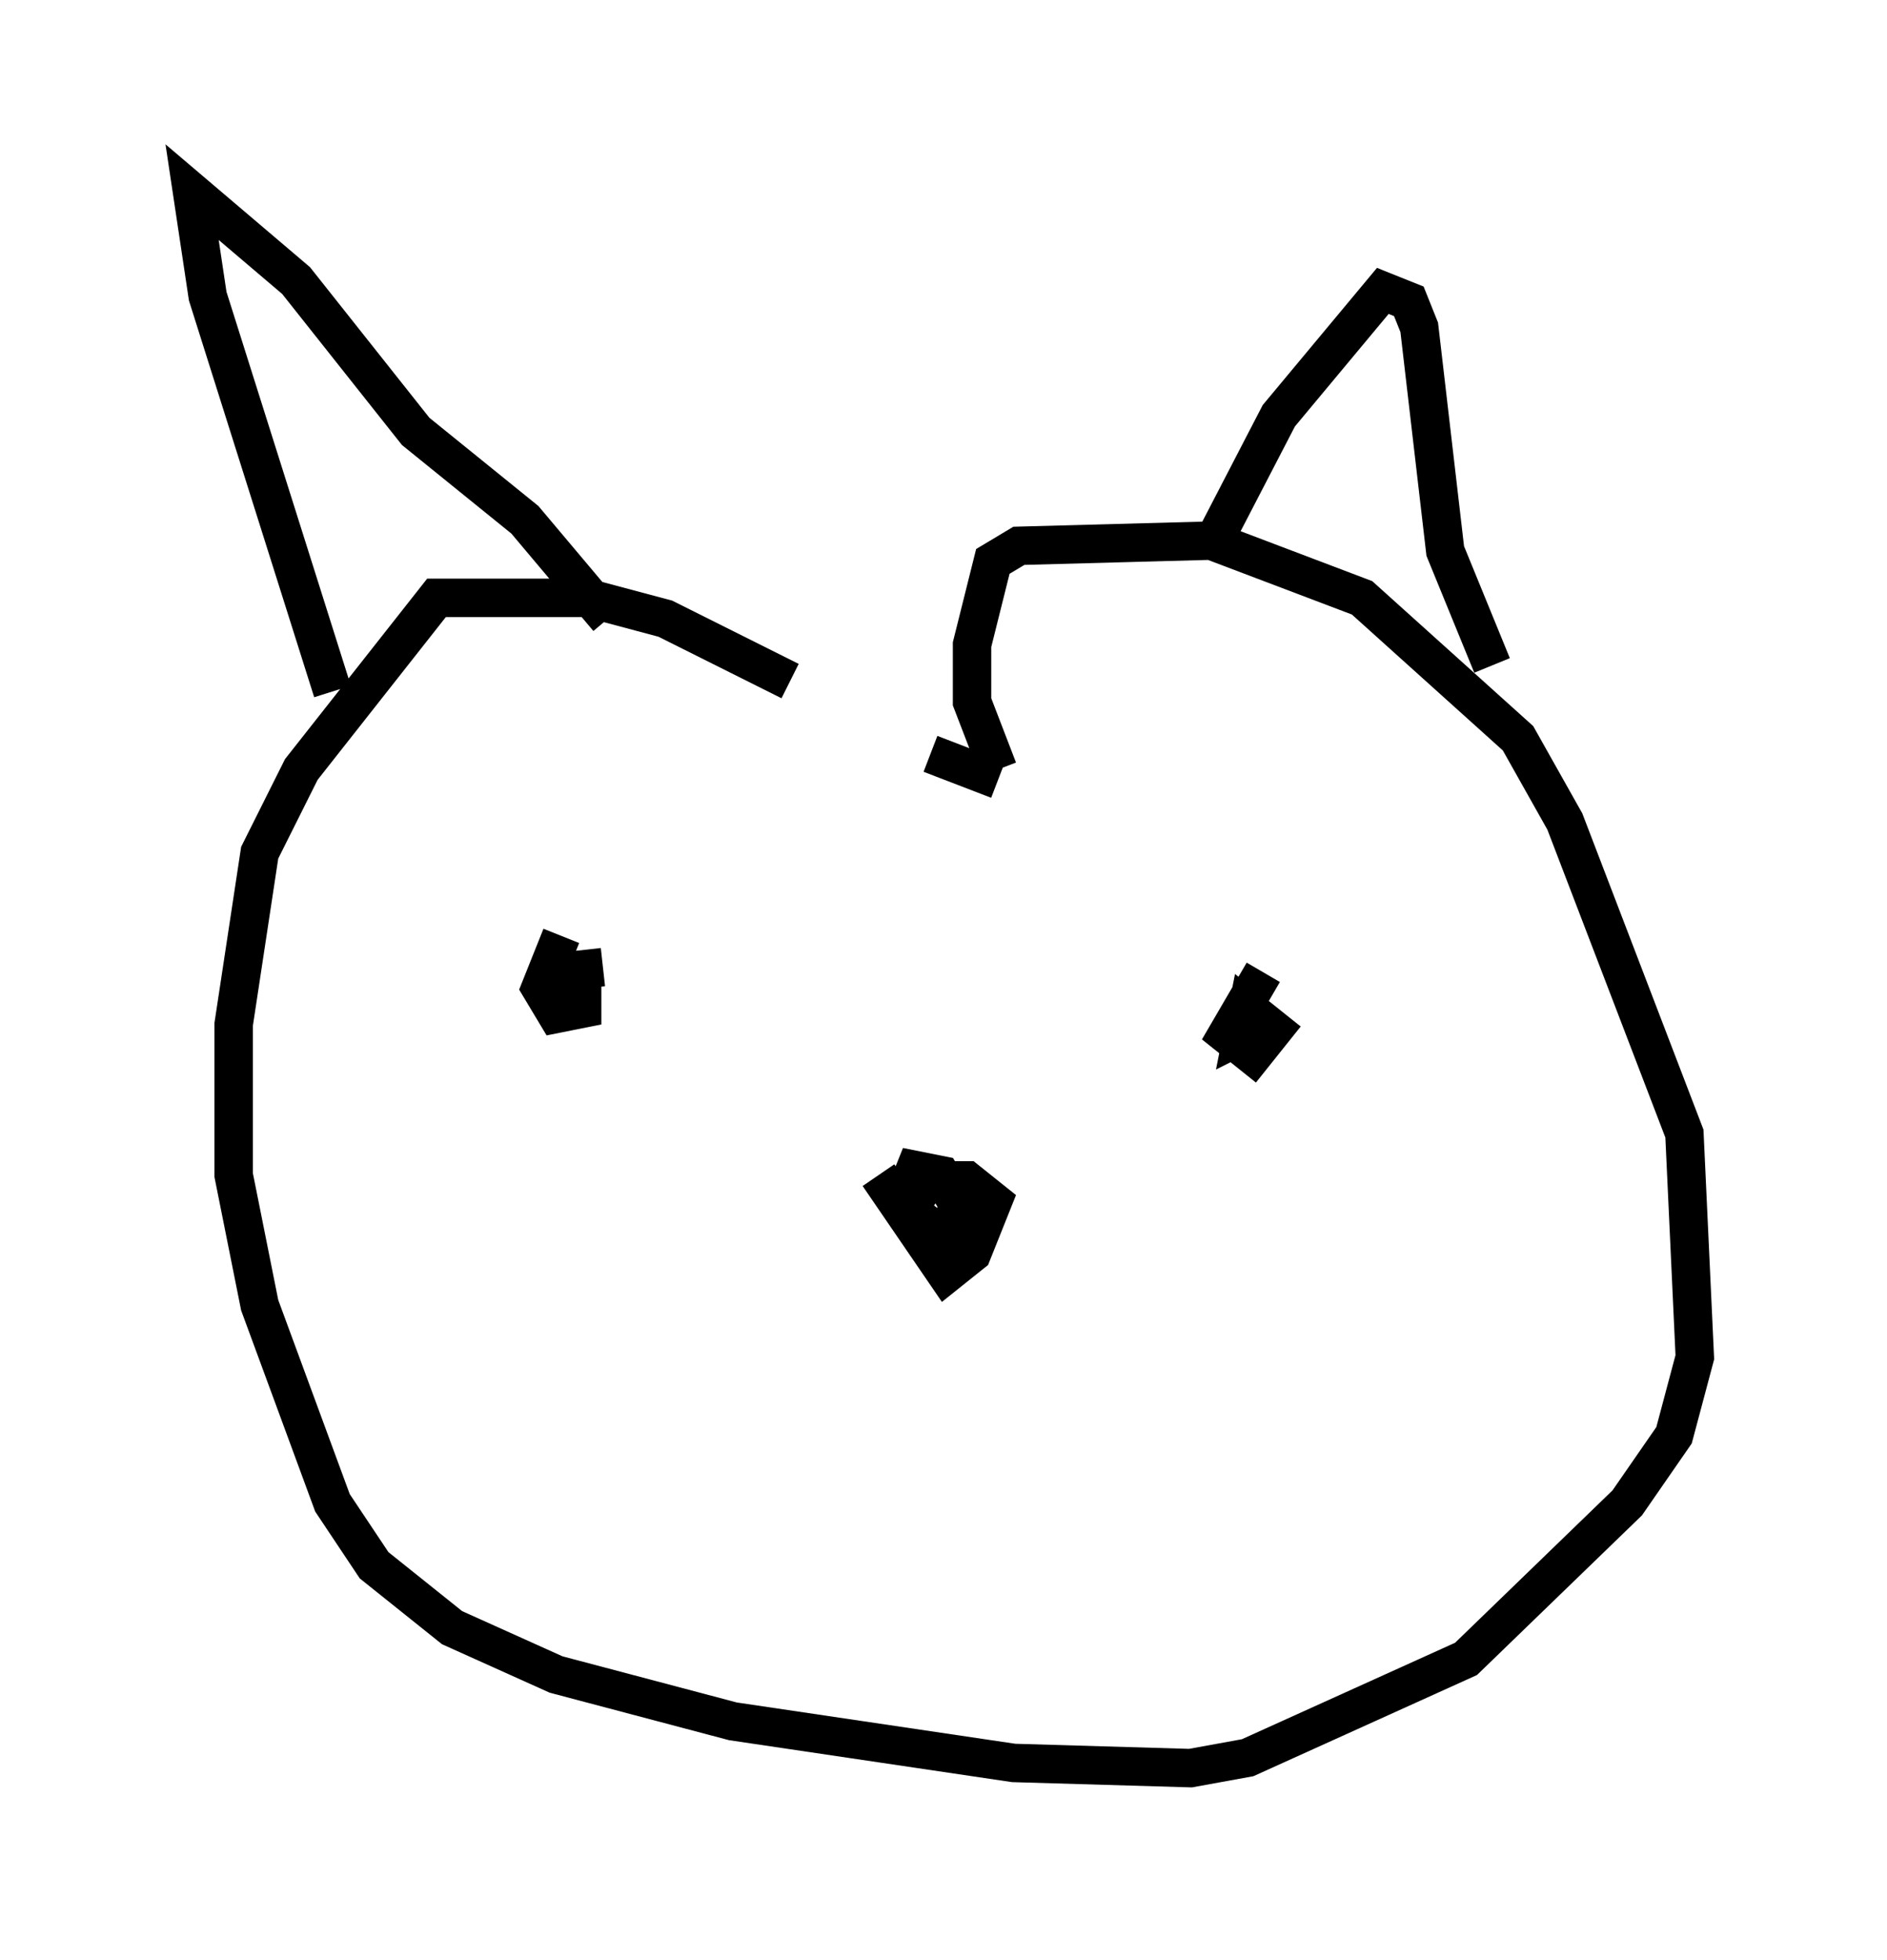 <?xml version="1.0" encoding="utf-8" ?>
<svg baseProfile="full" height="51.001" version="1.1" width="49.106" xmlns="http://www.w3.org/2000/svg" xmlns:ev="http://www.w3.org/2001/xml-events" xmlns:xlink="http://www.w3.org/1999/xlink"><defs /><rect fill="white" height="51.001" width="49.106" x="0" y="0" /><path d="M23.809, 20.155 m-3.248, -2.436 l-3.248, -1.624 -2.03, -0.541 l-3.924, 0.0 -3.518, 4.465 l-1.083, 2.165 -0.677, 4.465 l0.0, 3.924 0.677, 3.383 l1.894, 5.142 1.083, 1.624 l2.03, 1.624 2.706, 1.218 l4.601, 1.218 7.307, 1.083 l4.601, 0.135 1.488, -0.271 l5.683, -2.571 4.195, -4.059 l1.218, -1.759 0.541, -2.03 l-0.271, -5.819 -3.112, -8.119 l-1.218, -2.165 -4.059, -3.654 l-3.924, -1.488 -5.007, 0.135 l-0.677, 0.406 -0.541, 2.165 l0.0, 1.488 0.677, 1.759 m0.0, 0.271 l-1.759, -0.677 m-9.607, 4.736 l-0.541, 1.353 0.406, 0.677 l0.677, -0.135 0.0, -0.812 l-0.677, -0.135 1.218, -0.135 m17.185, 0.135 l-0.947, 1.624 0.677, 0.541 l0.541, -0.677 -0.677, -0.541 l-0.135, 0.677 0.541, -0.271 m-24.222, -8.66 l-3.248, -10.284 -0.406, -2.706 l2.706, 2.3 3.112, 3.924 l2.842, 2.3 2.165, 2.571 m15.561, -1.624 l1.894, -3.654 2.706, -3.248 l0.677, 0.271 0.271, 0.677 l0.677, 5.819 1.218, 2.977 m-15.967, 13.261 l1.759, 2.571 0.677, -0.541 l0.541, -1.353 -0.677, -0.541 l-1.353, 0.0 -0.271, 0.677 l0.677, 0.541 0.677, 0.0 l0.0, -0.677 -0.406, -0.677 l-0.677, -0.135 -0.271, 0.677 l0.677, 0.406 " fill="none" stroke="black" stroke-width="1" /></svg>